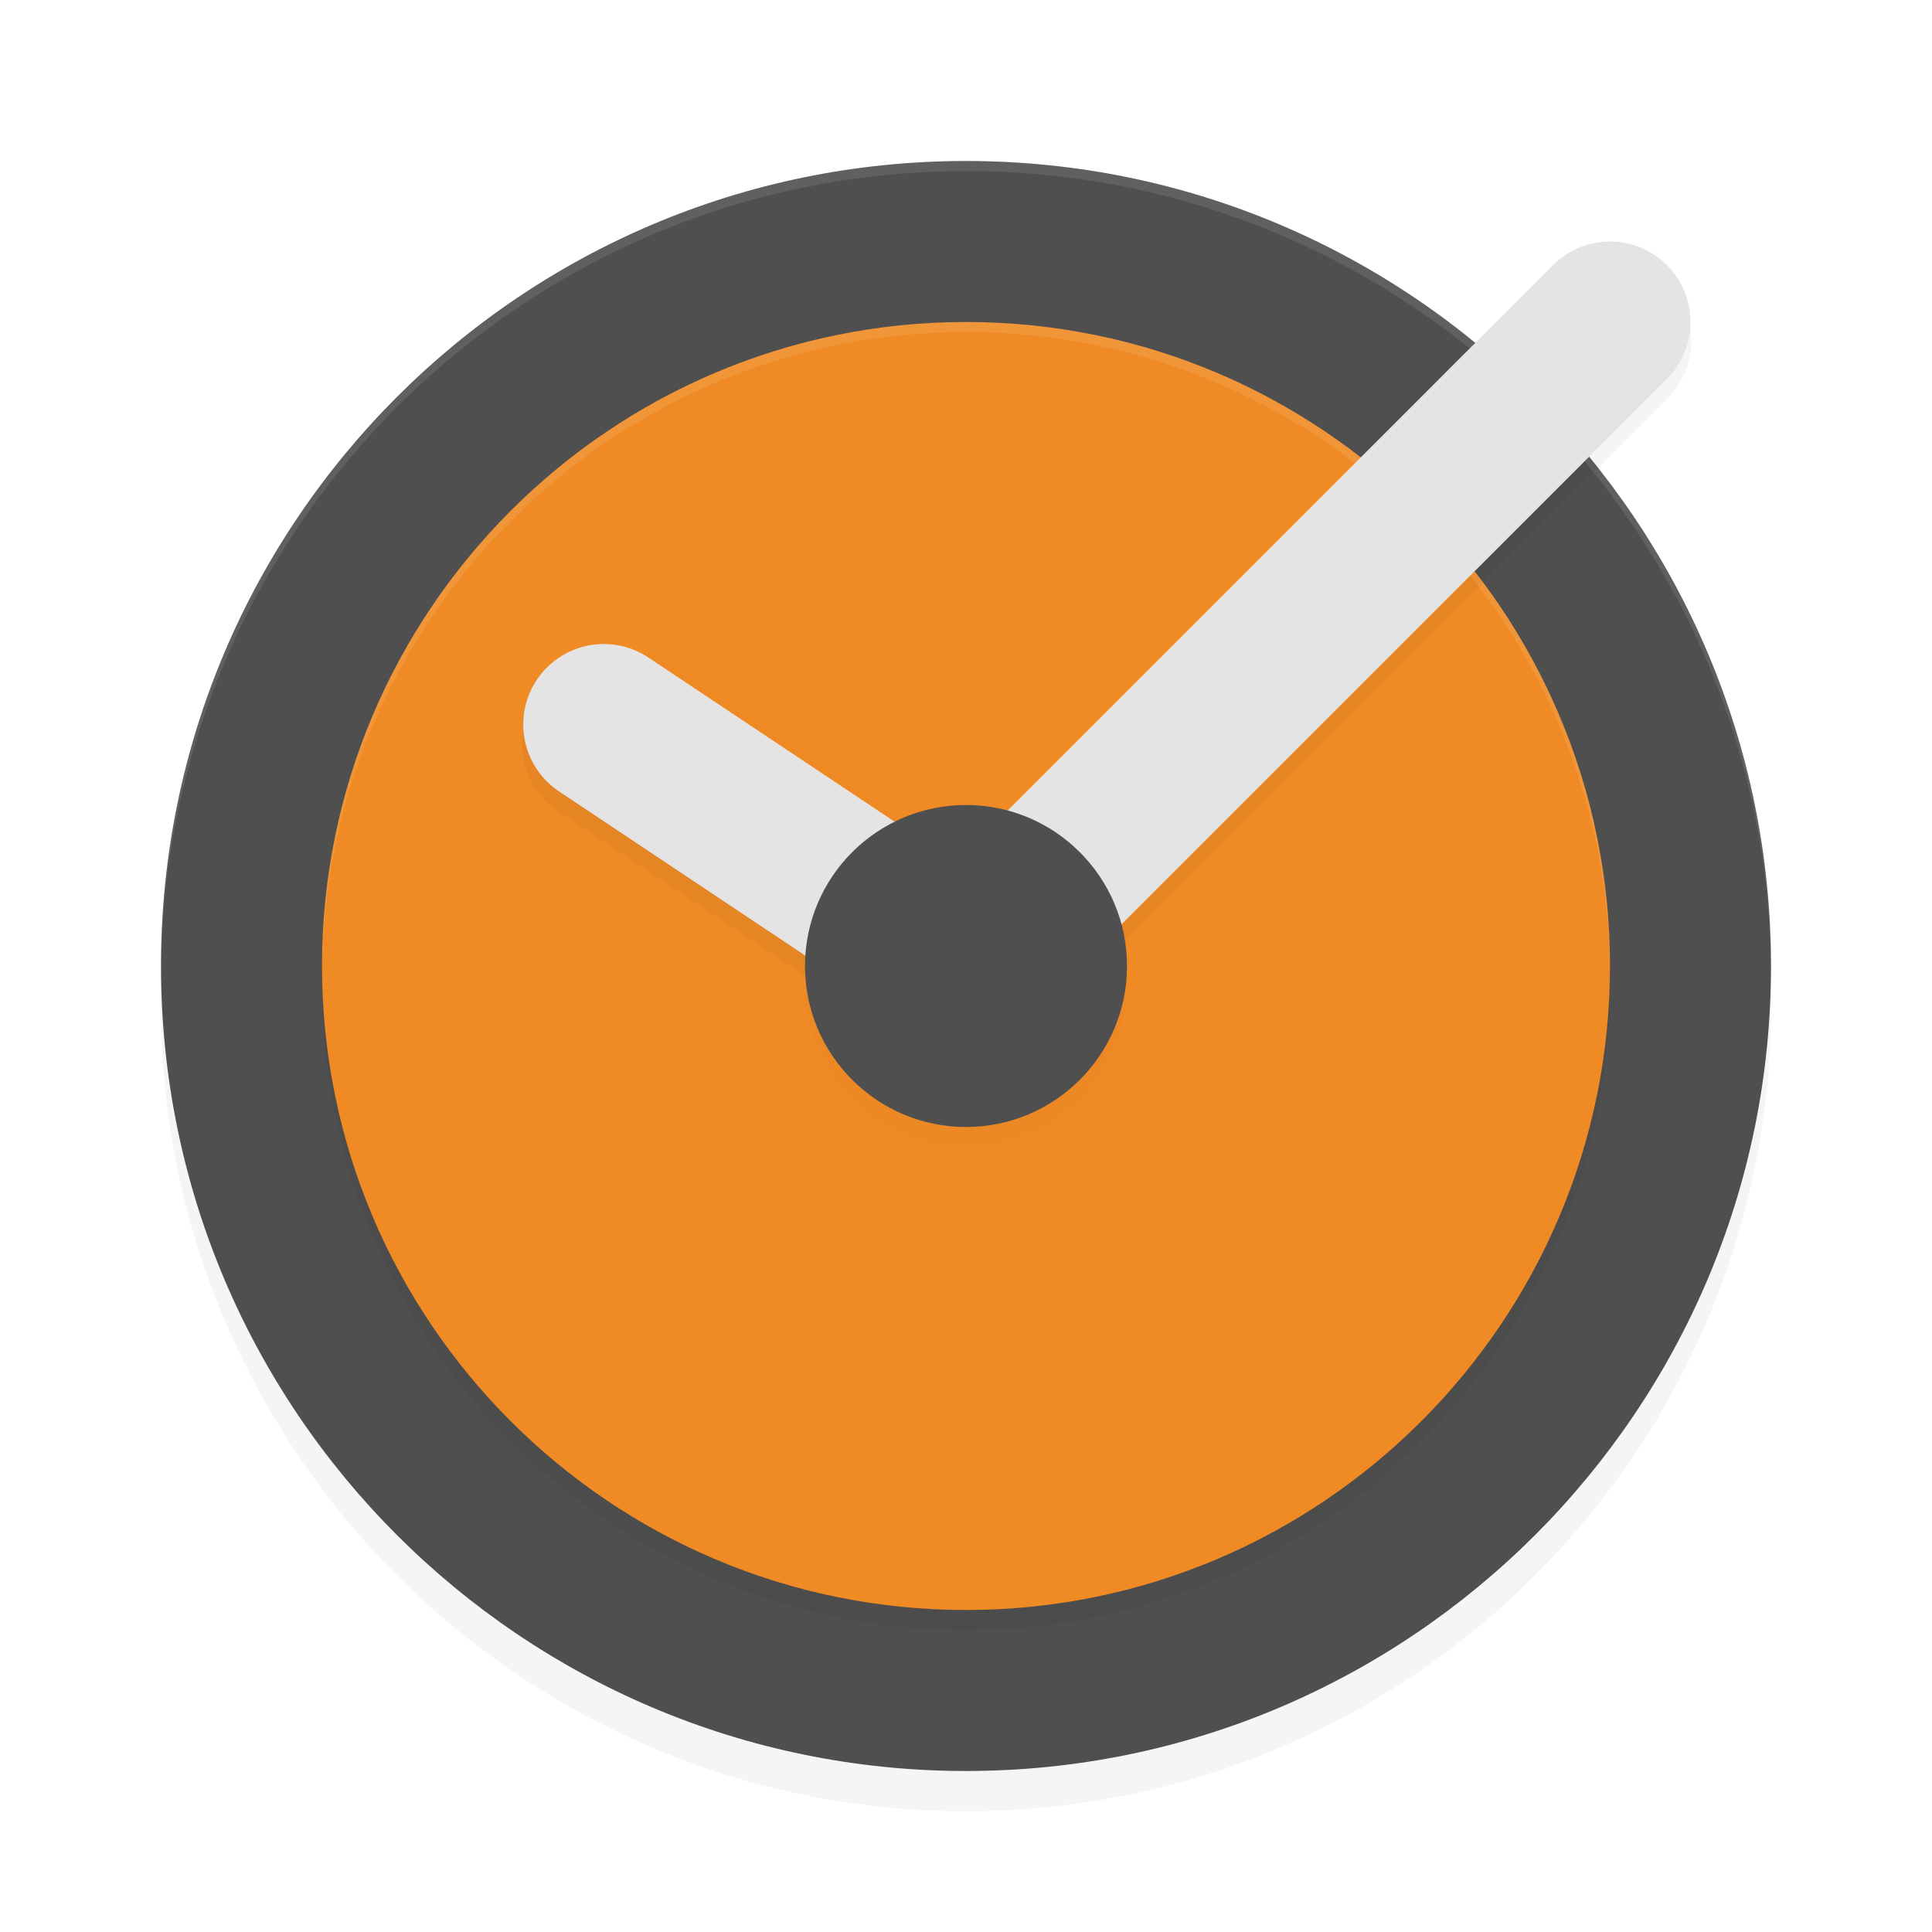 <?xml version="1.0" encoding="UTF-8" standalone="no"?>
<svg
   xmlns:dc="http://purl.org/dc/elements/1.1/"
   xmlns:cc="http://creativecommons.org/ns#"
   xmlns:rdf="http://www.w3.org/1999/02/22-rdf-syntax-ns#"
   xmlns:svg="http://www.w3.org/2000/svg"
   xmlns="http://www.w3.org/2000/svg"
   xmlns:sodipodi="http://sodipodi.sourceforge.net/DTD/sodipodi-0.dtd"
   xmlns:inkscape="http://www.inkscape.org/namespaces/inkscape"
   width="192"
   height="192"
   version="1.1"
   id="svg28"
   sodipodi:docname="system_clock.svg"
   inkscape:version="0.92.3 (2405546, 2018-03-11)">
  <defs
     id="defs32">
    <filter
       inkscape:collect="always"
       style="color-interpolation-filters:sRGB"
       id="filter874"
       x="-0.048"
       width="1.096"
       y="-0.048"
       height="1.096">
      <feGaussianBlur
         inkscape:collect="always"
         stdDeviation="3.2"
         id="feGaussianBlur876" />
    </filter>
    <filter
       inkscape:collect="always"
       style="color-interpolation-filters:sRGB"
       id="filter890"
       x="-0.048"
       width="1.096"
       y="-0.048"
       height="1.096">
      <feGaussianBlur
         inkscape:collect="always"
         stdDeviation="2.56"
         id="feGaussianBlur892" />
    </filter>
    <filter
       inkscape:collect="always"
       style="color-interpolation-filters:sRGB"
       id="filter906"
       x="-0.048"
       width="1.096"
       y="-0.048"
       height="1.096">
      <feGaussianBlur
         inkscape:collect="always"
         stdDeviation="0.64"
         id="feGaussianBlur908" />
    </filter>
    <filter
       inkscape:collect="always"
       style="color-interpolation-filters:sRGB"
       id="filter934"
       x="-0.041"
       width="1.081"
       y="-0.059"
       height="1.118">
      <feGaussianBlur
         inkscape:collect="always"
         stdDeviation="1.963"
         id="feGaussianBlur936" />
    </filter>
  </defs>
  <sodipodi:namedview
     pagecolor="#ffffff"
     bordercolor="#666666"
     borderopacity="1"
     objecttolerance="10"
     gridtolerance="10"
     guidetolerance="10"
     inkscape:pageopacity="0"
     inkscape:pageshadow="2"
     inkscape:window-width="1920"
     inkscape:window-height="1018"
     id="namedview30"
     showgrid="false"
     inkscape:zoom="1"
     inkscape:cx="96"
     inkscape:cy="96"
     inkscape:window-x="0"
     inkscape:window-y="32"
     inkscape:window-maximized="1"
     inkscape:current-layer="svg28" />
  <path
     inkscape:connector-curvature="0"
     id="path2"
     d="m 96,20 c -44.141,0 -80,35.859 -80,80 0,44.141 35.859,80 80,80 44.141,0 80,-35.859 80,-80 0,-44.141 -35.859,-80 -80,-80 z"
     style="opacity:0.2;stroke-width:4;filter:url(#filter874)" />
  <path
     inkscape:connector-curvature="0"
     id="path4"
     d="M 96,16 C 51.859,16 16,51.859 16,96 c 0,44.141 35.859,80 80,80 44.141,0 80,-35.859 80,-80 0,-44.141 -35.859,-80 -80,-80 z"
     style="fill:#4f4f4f;stroke-width:4" />
  <path
     style="opacity:0.1;fill:#ffffff;stroke-width:4"
     d="M 96 16 C 51.859 16 16 51.859 16 96 C 16 96.117 16.005 96.233 16.008 96.35 C 16.359 52.508 52.076 17 96 17 C 139.924 17 175.641 52.508 175.992 96.35 C 175.995 96.233 176 96.117 176 96 C 176 51.859 140.141 16 96 16 z "
     id="path6" />
  <path
     inkscape:connector-curvature="0"
     id="path8"
     d="M 96,34 C 60.687,34 32,62.687 32,98 32,133.313 60.687,162 96,162 131.313,162 160,133.313 160,98 160,62.687 131.313,34 96,34 Z"
     style="opacity:0.2;stroke-width:4;filter:url(#filter890)" />
  <path
     inkscape:connector-curvature="0"
     id="path10"
     d="M 96,32 C 60.687,32 32,60.687 32,96 32,131.313 60.687,160 96,160 131.313,160 160,131.313 160,96 160,60.687 131.313,32 96,32 Z"
     style="fill:#ef8a24;stroke-width:4" />
  <path
     style="opacity:0.1;fill:#ffffff;stroke-width:4"
     d="M 96 32 C 60.687 32 32 60.687 32 96 C 32 96.119 32.011 96.234 32.016 96.352 C 32.366 61.338 60.904 33 96 33 C 131.096 33 159.634 61.338 159.984 96.352 C 159.989 96.234 160 96.119 160 96 C 160 60.687 131.313 32 96 32 z "
     id="path12" />
  <path
     inkscape:connector-curvature="0"
     id="path14"
     d="m 96,82 c -8.828,0 -16,7.172 -16,16 0,8.828 7.172,16 16,16 8.828,0 16,-7.172 16,-16 0,-8.828 -7.172,-16 -16,-16 z"
     style="opacity:0.1;stroke-width:4;filter:url(#filter906)" />
  <path
     style="color:#000000;font-style:normal;font-variant:normal;font-weight:normal;font-stretch:normal;font-size:medium;line-height:normal;font-family:sans-serif;font-variant-ligatures:normal;font-variant-position:normal;font-variant-caps:normal;font-variant-numeric:normal;font-variant-alternates:normal;font-feature-settings:normal;text-indent:0;text-align:start;text-decoration:none;text-decoration-line:none;text-decoration-style:solid;text-decoration-color:#000000;letter-spacing:normal;word-spacing:normal;text-transform:none;writing-mode:lr-tb;direction:ltr;text-orientation:mixed;dominant-baseline:auto;baseline-shift:baseline;text-anchor:start;white-space:normal;shape-padding:0;clip-rule:nonzero;display:inline;overflow:visible;visibility:visible;opacity:0.2;isolation:auto;mix-blend-mode:normal;color-interpolation:sRGB;color-interpolation-filters:linearRGB;solid-color:#000000;solid-opacity:1;vector-effect:none;fill:#000000;fill-opacity:1;fill-rule:nonzero;stroke:none;stroke-width:16;stroke-linecap:round;stroke-linejoin:round;stroke-miterlimit:4;stroke-dasharray:none;stroke-dashoffset:0;stroke-opacity:1;color-rendering:auto;image-rendering:auto;shape-rendering:auto;text-rendering:auto;enable-background:accumulate;filter:url(#filter934)"
     d="M 159.842 25.922 A 8.001 8.001 0 0 0 154.344 28.342 L 94.98 87.705 L 64.438 67.344 A 8.001 8.001 0 0 0 59.924 65.936 A 8.001 8.001 0 0 0 55.562 80.656 L 90.404 103.885 A 8.001 8.001 0 0 0 96.66 106.043 A 8.001 8.001 0 0 0 102.629 102.684 L 165.656 39.656 A 8.001 8.001 0 0 0 159.842 25.922 z "
     id="path16" />
  <path
     inkscape:connector-curvature="0"
     id="path18"
     d="M 96,96 160,32"
     style="fill:none;stroke:#e4e4e4;stroke-width:16;stroke-linecap:round;stroke-linejoin:round" />
  <path
     inkscape:connector-curvature="0"
     id="path22"
     d="M 60,72 96,96"
     style="fill:none;stroke:#e4e4e4;stroke-width:16;stroke-linecap:round;stroke-linejoin:round" />
  <path
     inkscape:connector-curvature="0"
     id="path24"
     d="m 96,80 c -8.828,0 -16,7.172 -16,16 0,8.828 7.172,16 16,16 8.828,0 16,-7.172 16,-16 0,-8.828 -7.172,-16 -16,-16 z"
     style="fill:#4f4f4f;stroke-width:4" />
</svg>
